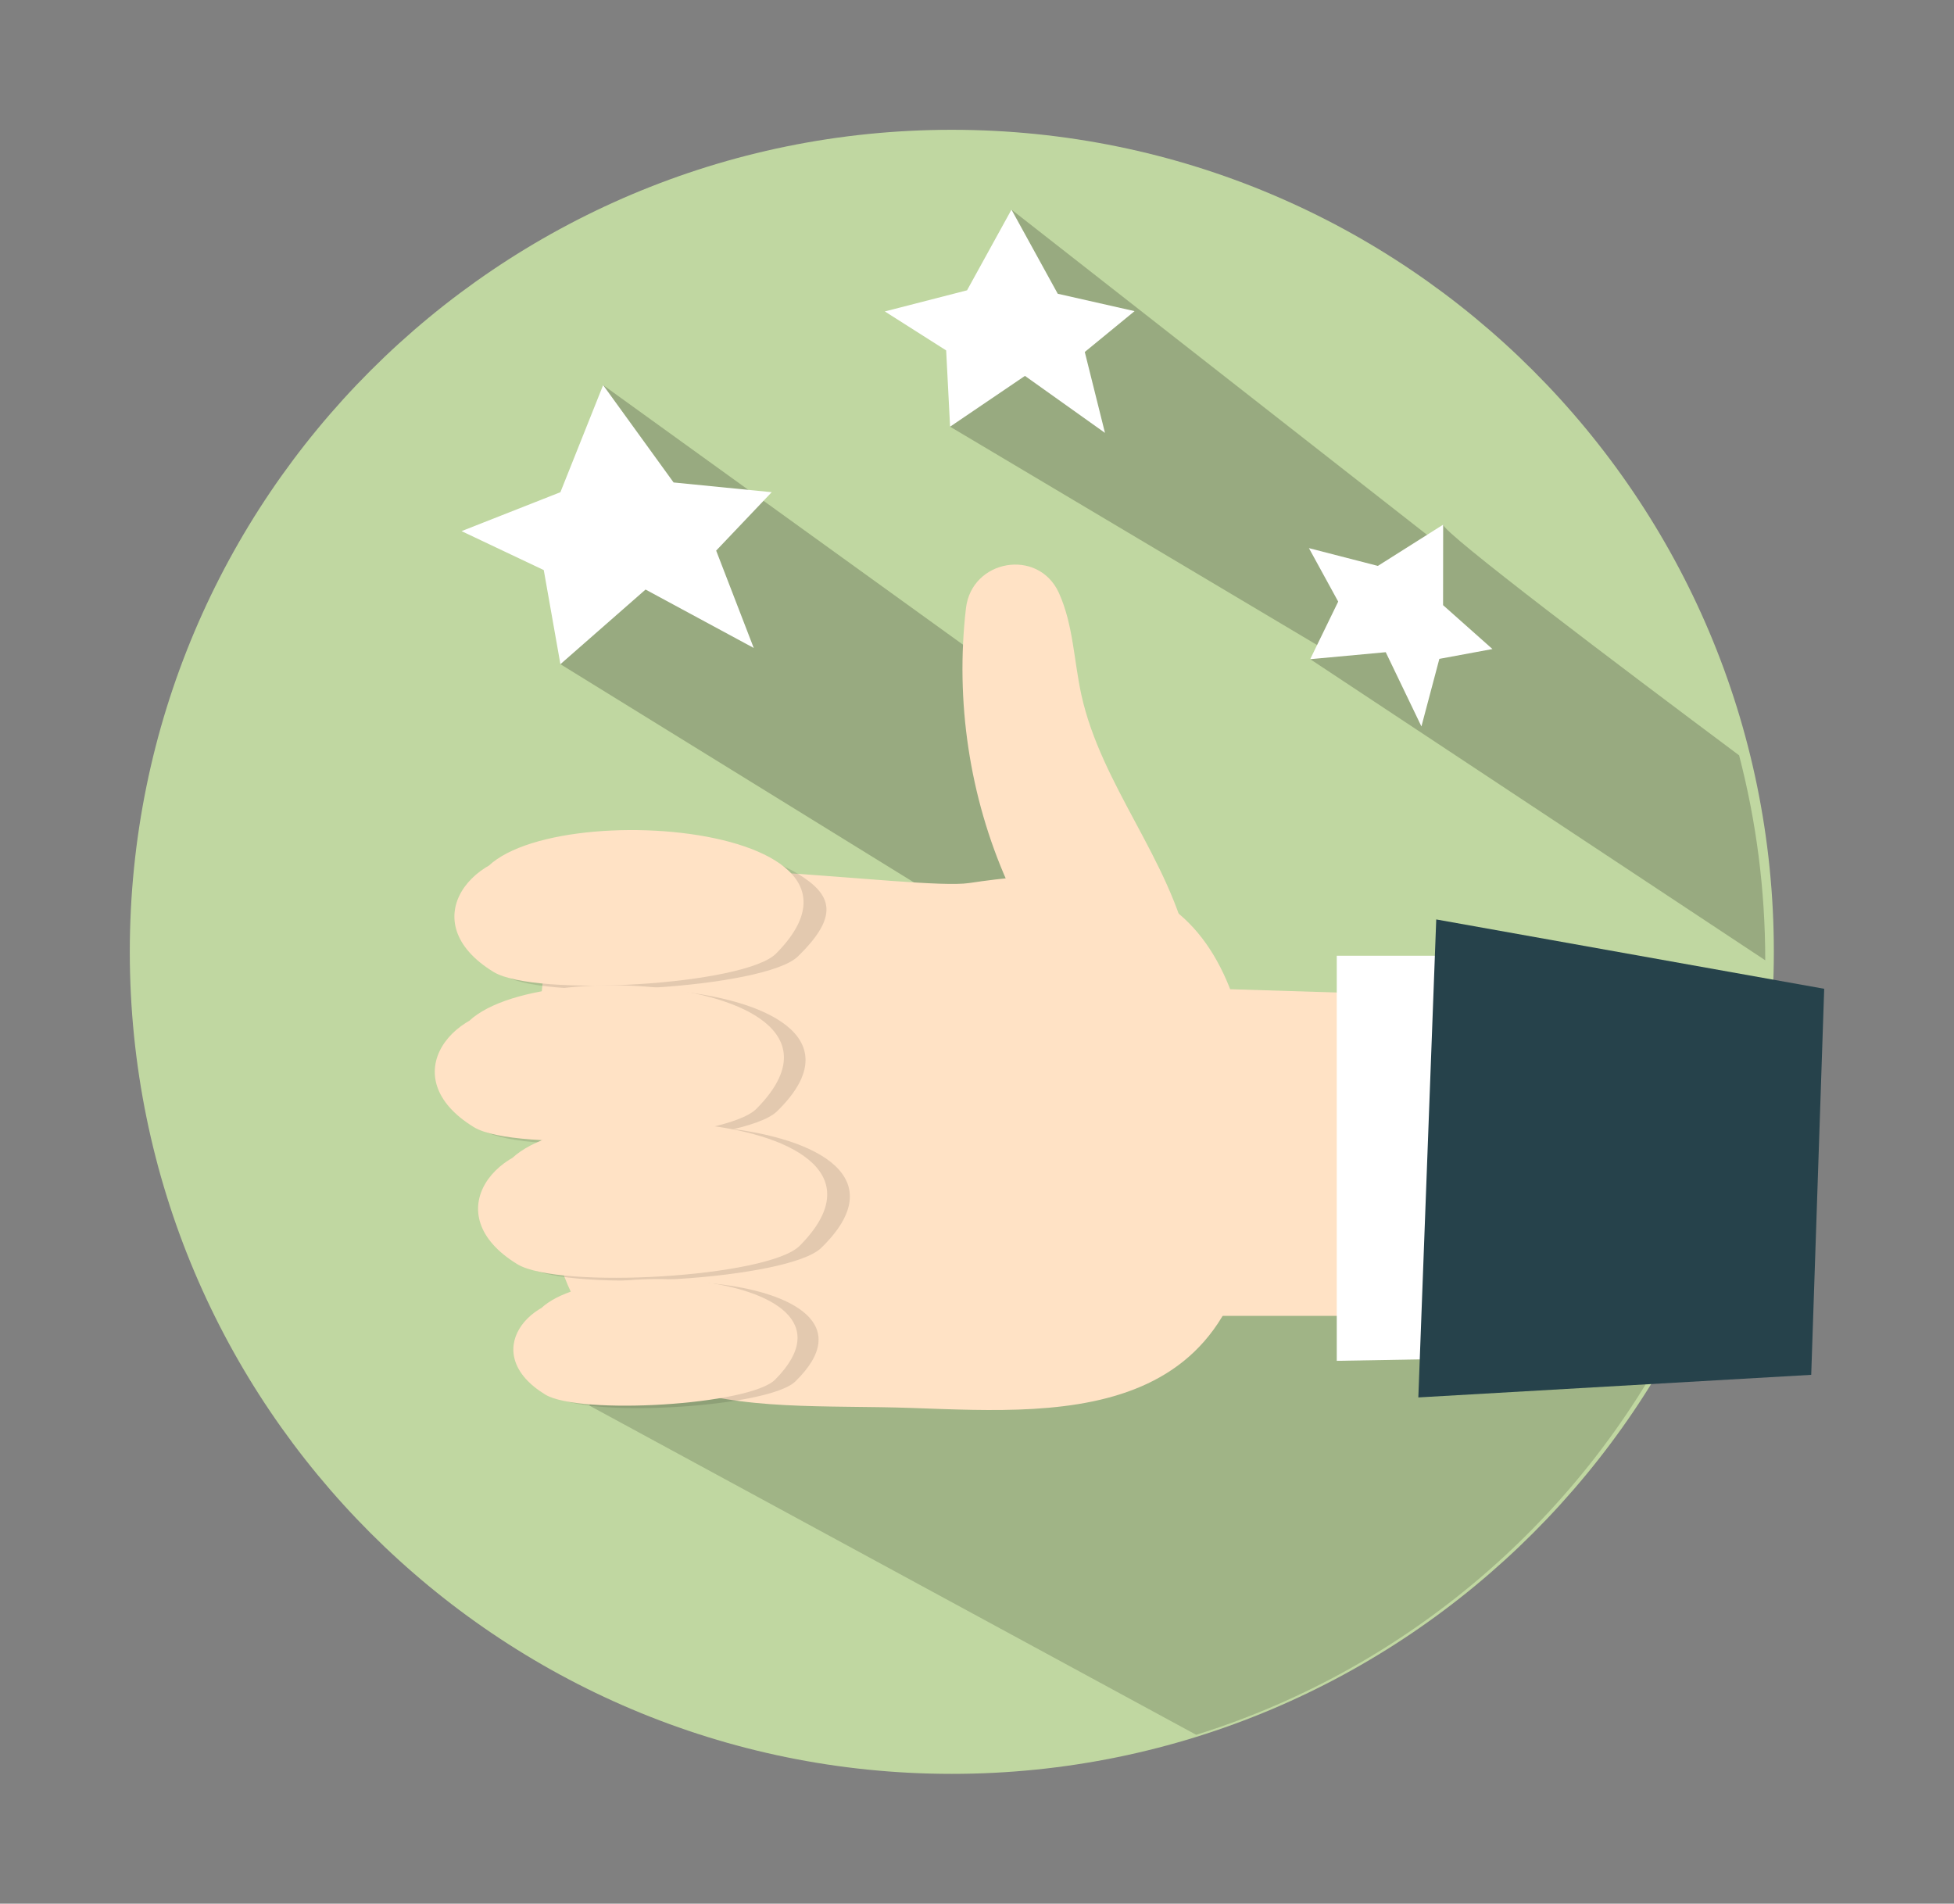 <?xml version="1.0" encoding="UTF-8" standalone="no"?>
<!-- Created with Inkscape (http://www.inkscape.org/) -->

<svg
   xmlns:dc="http://purl.org/dc/elements/1.1/"
   xmlns:cc="http://creativecommons.org/ns#"
   xmlns:rdf="http://www.w3.org/1999/02/22-rdf-syntax-ns#"
   xmlns:svg="http://www.w3.org/2000/svg"
   xmlns="http://www.w3.org/2000/svg"
   version="1.1"
   width="752.708"
   height="733.31"
   id="svg20082">
  <rect width="100%" height="100%" fill="#808080" stroke="none"/>
  <defs
     id="defs20084">
    <clipPath
       id="clipPath11548">
      <path
         d="m 0,13808 3899.22,0 0,-13808 L 0,0 0,13808 z"
         id="path11550" />
    </clipPath>
    <clipPath
       id="clipPath11560">
      <path
         d="m 852.379,3842.55 154.881,0 0,-175.85 -154.881,0 0,175.85 z"
         id="path11562" />
    </clipPath>
    <clipPath
       id="clipPath11580">
      <path
         d="m 861.379,3590.53 338.531,0 0,-163.9 -338.531,0 0,163.9 z"
         id="path11582" />
    </clipPath>
    <clipPath
       id="clipPath11600">
      <path
         d="m 1083.44,3799.55 140.24,0 0,-134.25 -140.24,0 0,134.25 z"
         id="path11602" />
    </clipPath>
    <clipPath
       id="clipPath11620">
      <path
         d="m 816.469,3702.47 125.111,0 0,-175.18 -125.111,0 0,175.18 z"
         id="path11622" />
    </clipPath>
    <clipPath
       id="clipPath11684">
      <path
         d="m 972.465,3896.64 148.795,0 0,-137.79 -148.795,0 0,137.79 z"
         id="path11686" />
    </clipPath>
  </defs>
  <g
     transform="translate(1.354,-165.707)"
     id="layer1">
    <g
       id="g21680">
      <g
         transform="matrix(1.25,0,0,-1.25,681.956,532.362)"
         id="g11552"
         style="fill:#c0d7a1;fill-opacity:1">
        <path
           d="m 0,0 c 0,-139.907 -113.417,-253.324 -253.324,-253.324 -139.907,0 -253.324,113.417 -253.324,253.324 0,139.907 113.417,253.324 253.324,253.324 C -113.417,253.324 0,139.907 0,0"
           id="path11554"
           style="fill:#c0d7a1;fill-opacity:1;fill-rule:nonzero;stroke:none" />
      </g>
      <g
         transform="matrix(1.25,0,0,-1.25,-850.95,5117.246)"
         id="g11556">
        <g
           id="g11558" />
        <g
           id="g11564">
          <g
             clip-path="url(#clipPath11560)"
             id="g11566"
             style="opacity:0.21">
            <g
               transform="translate(865.546,3842.551)"
               id="g11568">
              <path
                 d="m 0,0 141.711,-102.218 0,-46.789 -9.333,-26.841 L -13.167,-86 0,0 z"
                 id="path11570"
                 style="fill:#000000;fill-opacity:1;fill-rule:nonzero;stroke:none" />
            </g>
          </g>
        </g>
      </g>
      <g
         transform="matrix(1.25,0,0,-1.25,648.937,668.729)"
         id="g11572"
         style="fill:#98aa80;fill-opacity:1">
        <path
           d="m 0,0 -37.024,31.714 -296.71,0 -4.796,-62.48 186.925,-101.414 C -84.521,-111.225 -29.594,-62.761 0,0"
           id="path11574"
           style="fill:#98aa80;fill-opacity:1;fill-rule:nonzero;stroke:none" />
      </g>
      <g
         transform="matrix(1.25,0,0,-1.25,-850.95,5117.246)"
         id="g11576"
         style="fill:#c0d7a1;fill-opacity:1">
        <g
           id="g11578"
           style="fill:#c0d7a1;fill-opacity:1" />
        <g
           id="g11584"
           style="fill:#c0d7a1;fill-opacity:1">
          <g
             clip-path="url(#clipPath11580)"
             id="g11586"
             style="opacity:0.21;fill:#c0d7a1;fill-opacity:1">
            <g
               transform="translate(1199.909,3558.813)"
               id="g11588"
               style="fill:#c0d7a1;fill-opacity:1">
              <path
                 d="m 0,0 -37.024,31.714 -296.71,0 -4.796,-62.48 186.925,-101.414 C -84.521,-111.225 -29.594,-62.761 0,0"
                 id="path11590"
                 style="fill:#c0d7a1;fill-opacity:1;fill-rule:nonzero;stroke:none" />
            </g>
          </g>
        </g>
      </g>
      <g
         transform="matrix(1.25,0,0,-1.25,-850.95,5117.246)"
         id="g11596"
         style="fill:#bfd7a1;fill-opacity:1">
        <g
           id="g11598"
           style="fill:#bfd7a1;fill-opacity:1" />
        <g
           id="g11604"
           style="fill:#bfd7a1;fill-opacity:1">
          <g
             clip-path="url(#clipPath11600)"
             id="g11606"
             style="opacity:0.21;fill:#bfd7a1;fill-opacity:1">
            <g
               transform="translate(1124.419,3799.551)"
               id="g11608"
               style="fill:#bfd7a1;fill-opacity:1">
              <path
                 d="M 0,0 -40.976,-41.458 99.257,-134.25 c 0,21.821 -2.803,42.986 -8.055,63.162 C 53.86,-43.203 -0.003,-2.539 0,0"
                 id="path11610"
                 style="fill:#bfd7a1;fill-opacity:1;fill-rule:nonzero;stroke:none" />
            </g>
          </g>
        </g>
      </g>
      <g
         transform="matrix(1.25,0,0,-1.25,554.574,367.806)"
         id="g11592"
         style="fill:#98aa80;fill-opacity:1">
        <path
           d="M 0,0 -40.976,-41.458 99.257,-134.25 c 0,21.821 -2.803,42.986 -8.055,63.162 C 53.86,-43.203 -0.003,-2.539 0,0"
           id="path11594"
           style="fill:#98aa80;fill-opacity:1;fill-rule:nonzero;stroke:none" />
      </g>
      <g
         transform="matrix(1.25,0,0,-1.25,371.942,505.868)"
         id="g11612">
        <path
           d="m 0,0 c -15.944,-2.38 -108.8,12.017 -121.619,-1.26 -14.266,-14.775 -10.853,-65.634 -9.83,-84.629 4.501,-83.565 61.94,-74.027 113.964,-75.875 48.044,-1.705 109.843,-6.167 106.066,83.675 C 85.111,4.442 43.66,6.518 0,0"
           id="path11614"
           style="fill:#ffe2c5;fill-opacity:1;fill-rule:nonzero;stroke:none" />
      </g>
      <g
         transform="matrix(1.25,0,0,-1.25,-850.95,5117.246)"
         id="g11616">
        <g
           id="g11618" />
        <g
           id="g11624">
          <g
             clip-path="url(#clipPath11620)"
             id="g11626"
             style="opacity:0.11">
            <g
               transform="translate(852.92,3697.245)"
               id="g11628">
              <path
                 d="m 0,0 c -24.19,1.624 -43.703,-21.439 -17.552,-36.773 13.205,-7.744 80.14,-3.762 90.179,6.001 C 85.616,-18.14 83.04,-11.69 72.824,-5.4 48.185,9.773 -20.899,9.569 -23.234,-11.67"
                 id="path11630"
                 style="fill:#000000;fill-opacity:1;fill-rule:nonzero;stroke:none" />
            </g>
            <g
               transform="translate(846.471,3649.501)"
               id="g11632">
              <path
                 d="m 0,0 c -24.19,1.624 -43.703,-21.439 -17.552,-36.773 13.205,-7.744 80.14,-3.762 90.179,6.001 44.318,43.101 -92.559,49.147 -95.861,19.102"
                 id="path11634"
                 style="fill:#000000;fill-opacity:1;fill-rule:nonzero;stroke:none" />
            </g>
            <g
               transform="translate(860.13,3607.445)"
               id="g11636">
              <path
                 d="m 0,0 c -24.19,1.625 -43.703,-21.439 -17.552,-36.773 13.205,-7.744 80.14,-3.762 90.179,6.001 44.318,43.101 -92.559,49.147 -95.861,19.102"
                 id="path11638"
                 style="fill:#000000;fill-opacity:1;fill-rule:nonzero;stroke:none" />
            </g>
            <g
               transform="translate(865.642,3560.544)"
               id="g11640">
              <path
                 d="m 0,0 c -19.69,1.322 -35.572,-17.45 -14.286,-29.932 10.748,-6.302 65.229,-3.061 73.4,4.885 36.073,35.082 -75.337,40.004 -78.025,15.548"
                 id="path11642"
                 style="fill:#000000;fill-opacity:1;fill-rule:nonzero;stroke:none" />
            </g>
          </g>
        </g>
      </g>
      <g
         transform="matrix(1.25,0,0,-1.25,472.521,546.759)"
         id="g11644">
        <path
           d="m 0,0 141.987,-4.401 -3.066,-96.26 -146.536,0 L 0,0 z"
           id="path11646"
           style="fill:#ffe2c5;fill-opacity:1;fill-rule:nonzero;stroke:none" />
      </g>
      <g
         transform="matrix(1.25,0,0,-1.25,209.809,494.128)"
         id="g11648">
        <path
           d="m 0,0 c -23.364,1.718 -42.119,-21.328 -16.812,-36.796 12.78,-7.811 77.395,-4.068 87.052,5.682 42.633,43.039 -89.553,49.607 -92.631,19.502"
           id="path11650"
           style="fill:#ffe2c5;fill-opacity:1;fill-rule:nonzero;stroke:none" />
      </g>
      <g
         transform="matrix(1.25,0,0,-1.25,202.246,553.92)"
         id="g11652">
        <path
           d="m 0,0 c -23.364,1.718 -42.119,-21.329 -16.812,-36.796 12.78,-7.811 77.395,-4.068 87.052,5.682 42.633,43.039 -89.553,49.607 -92.631,19.502"
           id="path11654"
           style="fill:#ffe2c5;fill-opacity:1;fill-rule:nonzero;stroke:none" />
      </g>
      <g
         transform="matrix(1.25,0,0,-1.25,218.926,606.679)"
         id="g11656">
        <path
           d="m 0,0 c -23.364,1.718 -42.119,-21.328 -16.812,-36.796 12.78,-7.811 77.395,-4.067 87.052,5.682 42.633,43.039 -89.553,49.607 -92.631,19.502"
           id="path11658"
           style="fill:#ffe2c5;fill-opacity:1;fill-rule:nonzero;stroke:none" />
      </g>
      <g
         transform="matrix(1.25,0,0,-1.25,225.797,665.47)"
         id="g11660">
        <path
           d="m 0,0 c -19.017,1.398 -34.283,-17.36 -13.684,-29.95 10.402,-6.358 62.995,-3.311 70.856,4.625 34.701,35.032 -72.892,40.377 -75.397,15.874"
           id="path11662"
           style="fill:#ffe2c5;fill-opacity:1;fill-rule:nonzero;stroke:none" />
      </g>
      <g
         transform="matrix(1.25,0,0,-1.25,403.465,527.981)"
         id="g11664">
        <path
           d="m 0,0 c 4.024,-2.466 8.748,-3.531 13.426,-4.162 9.7,-1.307 19.629,-0.899 29.189,1.2 -6.003,27.909 -27.07,50.74 -33.217,78.617 -2.303,10.444 -2.482,21.49 -6.845,31.254 -0.043,0.098 -0.088,0.195 -0.133,0.293 -6.354,13.785 -26.853,10.24 -28.598,-4.838 C -29.49,73.751 -25.11,44.242 -13.401,17.913 -10.322,10.991 -6.459,3.959 0,0"
           id="path11666"
           style="fill:#ffe2c5;fill-opacity:1;fill-rule:nonzero;stroke:none" />
      </g>
      <g
         transform="matrix(1.25,0,0,-1.25,576.43,533.866)"
         id="g11668">
        <path
           d="m 0,0 -50.276,0 0,-124.835 L 0,-123.953 0,0 z"
           id="path11670"
           style="fill:#ffffff;fill-opacity:1;fill-rule:nonzero;stroke:none" />
      </g>
      <g
         transform="matrix(1.25,0,0,-1.25,551.905,519.883)"
         id="g11672">
        <path
           d="m 0,0 -5.518,-147.3 121.077,6.962 4,118.968 L 0,0 z"
           id="path11674"
           style="fill:#26424b;fill-opacity:1;fill-rule:nonzero;stroke:none" />
      </g>
      <g
         transform="matrix(1.25,0,0,-1.25,214.524,355.306)"
         id="g11676">
        <path
           d="M 0,0 13.167,33 34.879,3 65.114,0 48,-18 59.578,-48 26.238,-30 0,-53 -5.129,-24 -30.465,-12 0,0 z"
           id="path11678"
           style="fill:#ffffff;fill-opacity:1;fill-rule:nonzero;stroke:none" />
      </g>
      <g
         transform="matrix(1.25,0,0,-1.25,-850.95,5117.246)"
         id="g11680">
        <g
           id="g11682" />
        <g
           id="g11688">
          <g
             clip-path="url(#clipPath11684)"
             id="g11690"
             style="opacity:0.21">
            <g
               transform="translate(991.384,3896.635)"
               id="g11692">
              <path
                 d="M 0,0 129.873,-101.635 100.243,-137.786 -18.919,-66.892 0,0 z"
                 id="path11694"
                 style="fill:#000000;fill-opacity:1;fill-rule:nonzero;stroke:none" />
            </g>
          </g>
        </g>
      </g>
      <g
         transform="matrix(1.25,0,0,-1.25,529.419,383.701)"
         id="g11696">
        <path
           d="m 0,0 20.124,12.716 -0.029,-24.811 15.217,-13.522 -16.363,-3.029 -5.524,-20.824 -10.999,22.878 -23.278,-2.15 8.628,17.744 L -21.242,5.478 0,0 z"
           id="path11698"
           style="fill:#ffffff;fill-opacity:1;fill-rule:nonzero;stroke:none" />
      </g>
      <g
         transform="matrix(1.25,0,0,-1.25,371.163,277.537)"
         id="g11700">
        <path
           d="M 0,0 13.694,24.868 27.952,-1.06 51.629,-6.42 36.285,-19.005 l 6.223,-24.929 -24.661,17.56 -23.072,-15.65 -1.208,23.5 L -25.339,-6.511 0,0 z"
           id="path11702"
           style="fill:#ffffff;fill-opacity:1;fill-rule:nonzero;stroke:none" />
      </g>
    </g>
  </g>
</svg>
